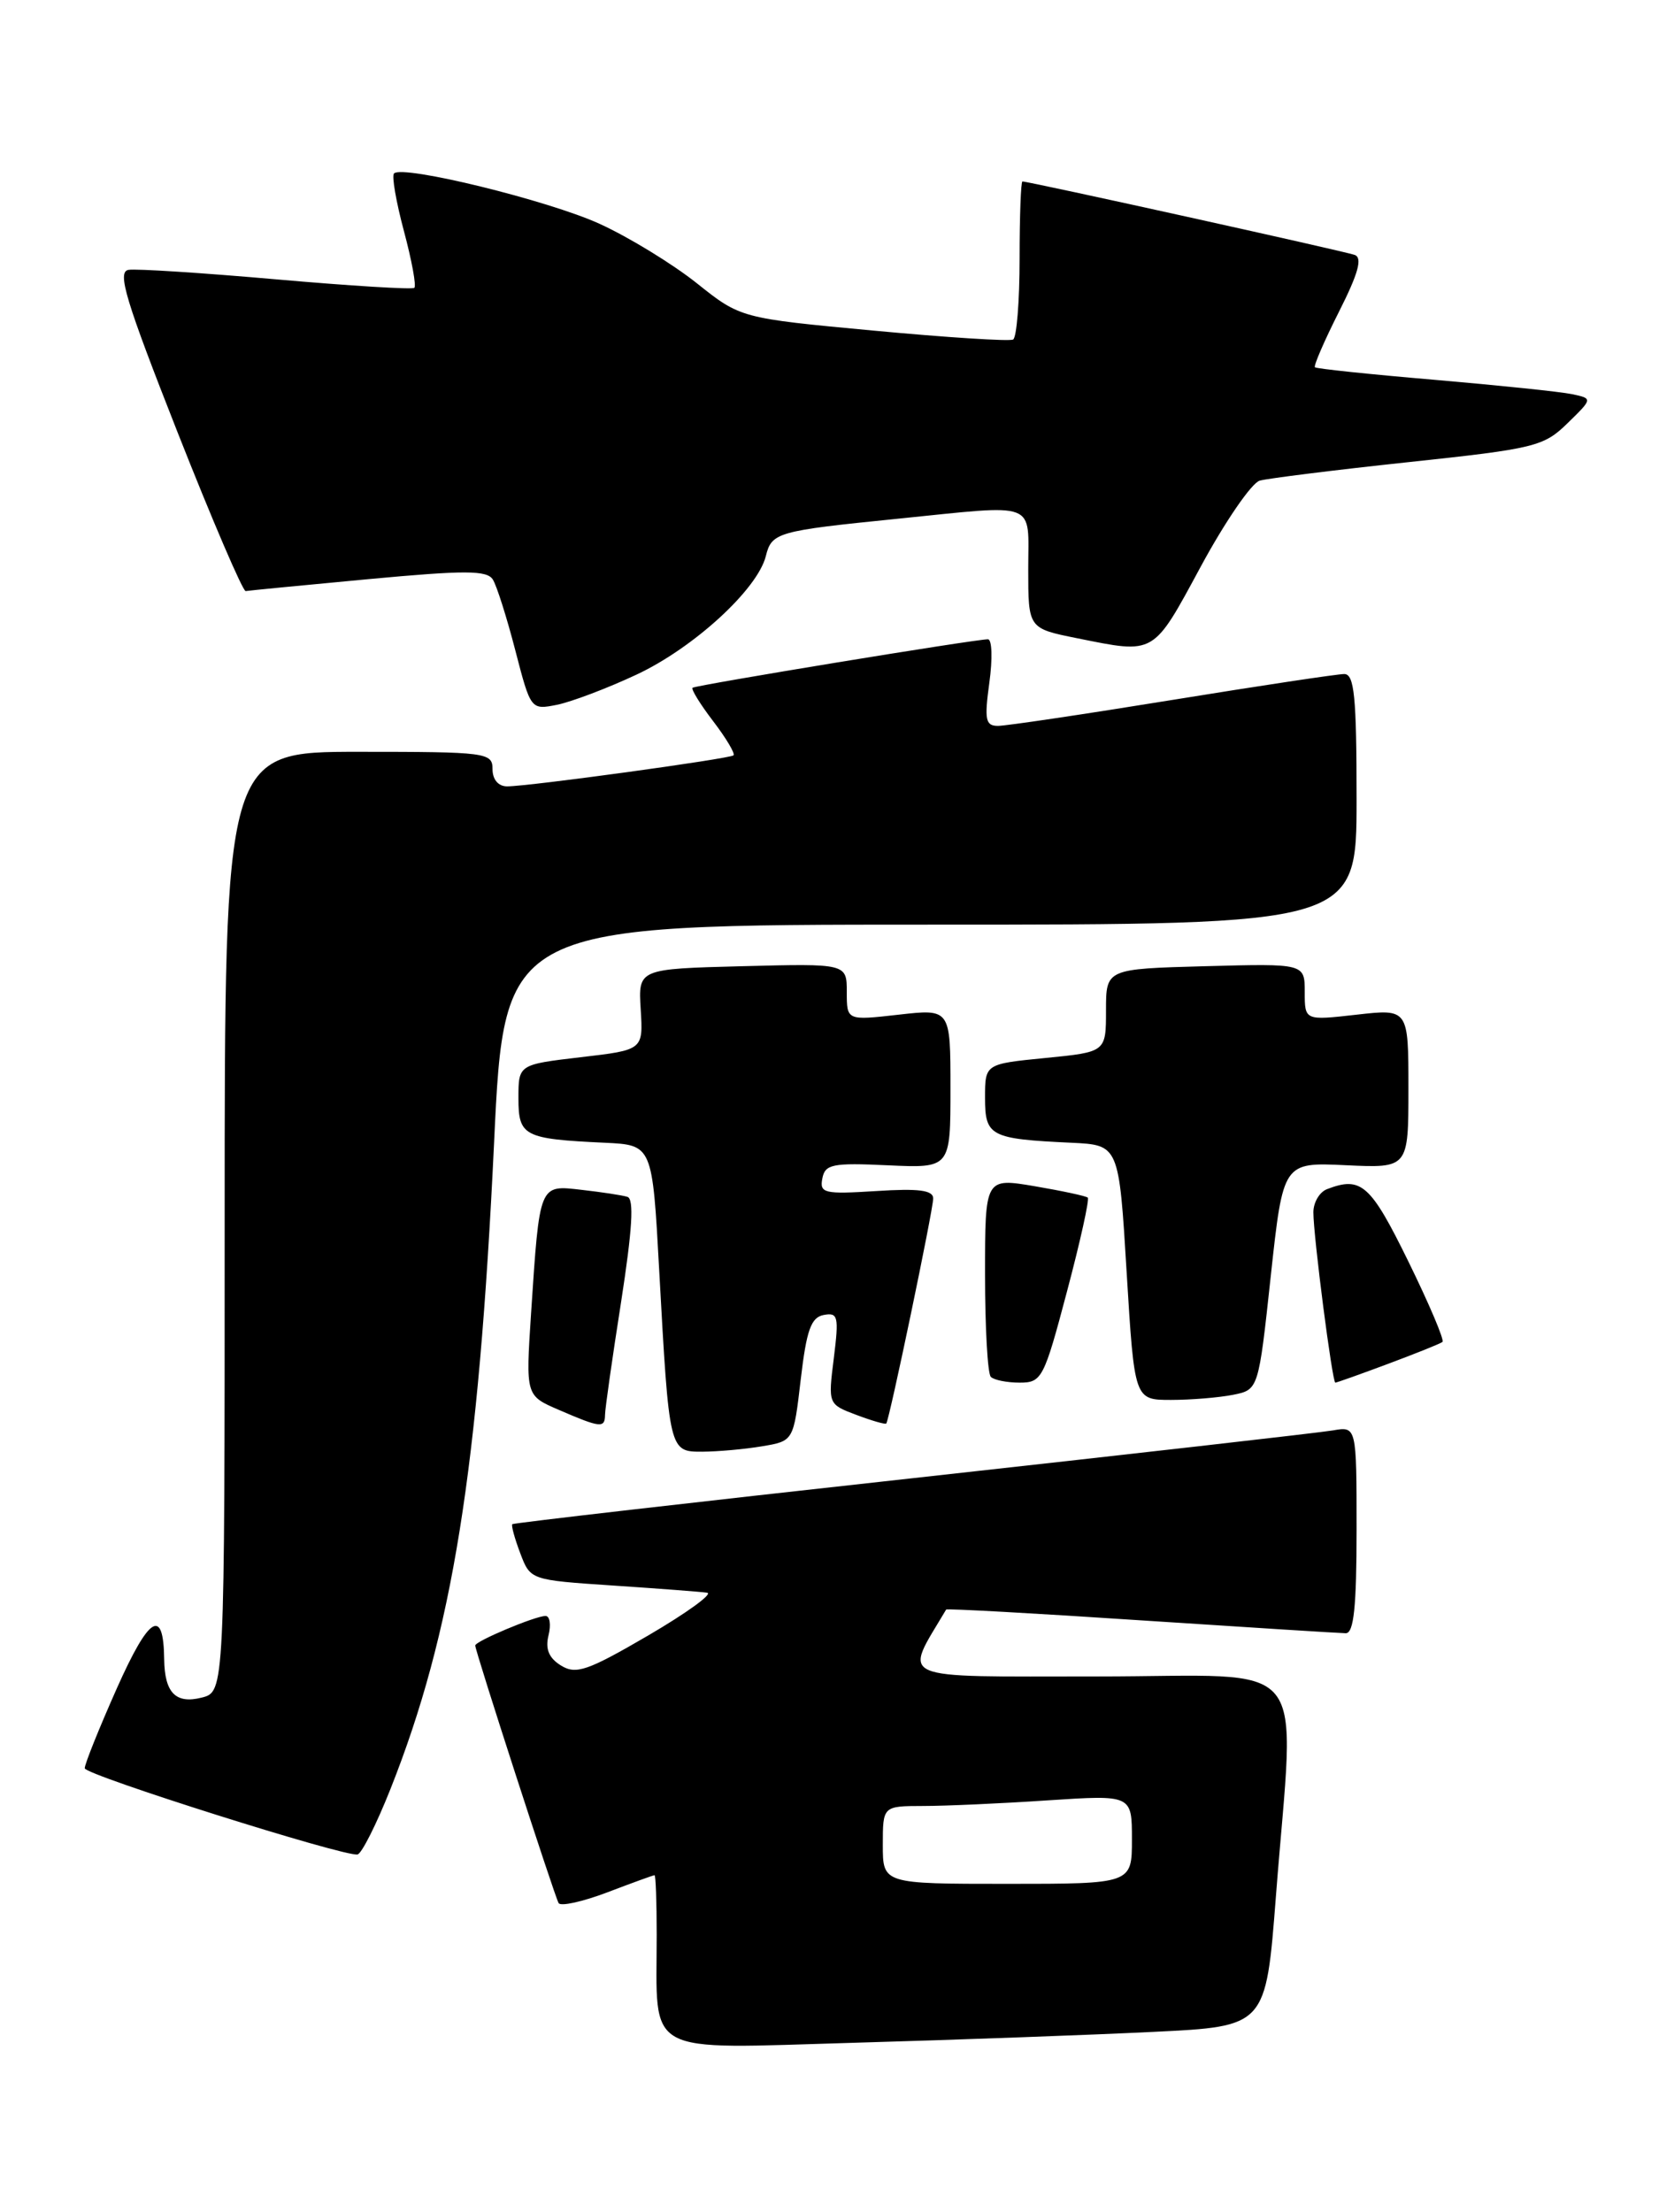 <?xml version="1.0" encoding="UTF-8" standalone="no"?>
<!DOCTYPE svg PUBLIC "-//W3C//DTD SVG 1.1//EN" "http://www.w3.org/Graphics/SVG/1.1/DTD/svg11.dtd" >
<svg xmlns="http://www.w3.org/2000/svg" xmlns:xlink="http://www.w3.org/1999/xlink" version="1.1" viewBox="0 0 192 256">
 <g >
 <path fill="currentColor"
d=" M 133.50 235.13 C 146.50 234.50 146.50 234.50 147.66 219.50 C 149.85 191.06 152.22 194.00 127.03 194.00 C 103.18 194.00 104.56 194.61 109.50 186.26 C 109.58 186.13 119.74 186.69 132.07 187.51 C 144.41 188.32 155.06 188.99 155.75 189.00 C 156.68 189.00 157.00 185.94 157.00 177.03 C 157.00 165.05 157.00 165.05 154.25 165.53 C 152.74 165.79 130.81 168.28 105.52 171.07 C 80.23 173.85 59.43 176.24 59.29 176.38 C 59.15 176.52 59.56 178.03 60.21 179.74 C 61.38 182.84 61.38 182.84 70.94 183.48 C 76.20 183.83 81.10 184.20 81.83 184.31 C 82.57 184.41 79.51 186.63 75.05 189.24 C 68.00 193.35 66.67 193.81 64.93 192.74 C 63.52 191.87 63.09 190.83 63.48 189.25 C 63.79 188.01 63.63 187.00 63.14 187.00 C 61.95 187.00 55.00 189.92 55.00 190.42 C 55.00 191.08 64.19 219.45 64.65 220.23 C 64.89 220.63 67.43 220.07 70.30 218.98 C 73.16 217.89 75.61 217.00 75.75 217.00 C 75.89 217.00 76.00 220.09 76.00 223.88 C 76.00 238.08 74.21 237.10 98.88 236.39 C 110.77 236.05 126.35 235.48 133.50 235.13 Z  M 45.18 207.05 C 52.37 188.94 55.38 170.15 57.18 132.25 C 58.37 107.00 58.37 107.00 107.69 107.00 C 157.00 107.00 157.00 107.00 157.00 92.50 C 157.00 80.59 156.74 78.00 155.57 78.00 C 154.78 78.00 145.82 79.35 135.66 81.00 C 125.50 82.65 116.43 84.00 115.50 84.00 C 114.05 84.00 113.91 83.30 114.50 79.00 C 114.88 76.25 114.81 73.99 114.34 73.98 C 113.02 73.95 80.54 79.28 80.15 79.59 C 79.96 79.74 81.03 81.49 82.54 83.46 C 84.05 85.44 85.10 87.21 84.89 87.41 C 84.44 87.81 61.21 91.00 58.69 91.00 C 57.67 91.00 57.00 90.21 57.00 89.00 C 57.00 87.09 56.33 87.00 41.50 87.00 C 26.00 87.00 26.00 87.00 26.00 141.39 C 26.00 195.78 26.00 195.78 23.34 196.45 C 20.33 197.21 19.05 195.89 19.00 192.00 C 18.93 185.96 17.26 186.99 13.52 195.38 C 11.44 200.06 9.77 204.22 9.81 204.63 C 9.89 205.42 39.90 214.90 41.38 214.60 C 41.86 214.50 43.57 211.10 45.18 207.05 Z  M 88.17 167.37 C 91.84 166.76 91.84 166.76 92.67 159.64 C 93.34 153.92 93.86 152.45 95.33 152.17 C 96.99 151.86 97.10 152.33 96.50 157.16 C 95.83 162.49 95.84 162.50 99.10 163.73 C 100.90 164.41 102.46 164.86 102.57 164.73 C 102.93 164.31 108.00 140.01 108.00 138.69 C 108.00 137.73 106.34 137.51 101.40 137.83 C 95.38 138.21 94.84 138.08 95.17 136.38 C 95.48 134.72 96.34 134.55 102.76 134.85 C 110.00 135.18 110.00 135.18 110.00 125.96 C 110.00 116.74 110.00 116.74 104.00 117.42 C 98.00 118.10 98.00 118.10 98.00 114.80 C 98.00 111.50 98.00 111.50 85.93 111.81 C 73.86 112.12 73.86 112.12 74.15 116.81 C 74.44 121.50 74.44 121.50 67.22 122.34 C 60.00 123.19 60.00 123.19 60.00 127.08 C 60.00 131.48 60.61 131.80 70.00 132.24 C 75.50 132.50 75.50 132.50 76.29 147.00 C 77.45 168.04 77.44 168.00 81.30 167.99 C 83.06 167.98 86.15 167.71 88.17 167.37 Z  M 70.02 163.75 C 70.02 163.06 70.86 157.17 71.88 150.67 C 73.18 142.28 73.40 138.73 72.61 138.50 C 72.00 138.31 69.61 137.95 67.31 137.69 C 62.37 137.12 62.46 136.90 61.46 152.00 C 60.84 161.50 60.84 161.50 64.67 163.15 C 69.48 165.23 70.00 165.29 70.02 163.75 Z  M 142.70 161.41 C 145.65 160.82 145.65 160.82 147.07 147.66 C 148.50 134.50 148.50 134.50 155.75 134.84 C 163.00 135.18 163.00 135.18 163.00 125.96 C 163.00 116.74 163.00 116.74 157.00 117.42 C 151.00 118.10 151.00 118.10 151.00 114.80 C 151.00 111.50 151.00 111.50 139.50 111.81 C 128.00 112.12 128.00 112.12 128.00 116.93 C 128.00 121.74 128.00 121.74 121.00 122.43 C 114.00 123.12 114.00 123.12 114.00 127.04 C 114.00 131.49 114.59 131.80 124.00 132.24 C 129.50 132.50 129.50 132.50 130.39 147.25 C 131.29 162.00 131.29 162.00 135.52 162.00 C 137.85 162.00 141.08 161.73 142.70 161.41 Z  M 123.48 149.47 C 125.02 143.68 126.10 138.78 125.89 138.59 C 125.67 138.40 122.91 137.81 119.75 137.27 C 114.00 136.30 114.00 136.30 114.00 147.49 C 114.00 153.63 114.30 158.97 114.67 159.33 C 115.03 159.70 116.54 160.00 118.01 160.00 C 120.57 160.00 120.82 159.53 123.48 149.47 Z  M 160.66 157.82 C 163.87 156.62 166.70 155.49 166.94 155.29 C 167.19 155.10 165.41 150.91 162.99 145.97 C 158.61 137.04 157.54 136.09 153.58 137.61 C 152.71 137.94 152.00 139.15 152.00 140.29 C 152.00 143.06 154.19 160.00 154.54 160.00 C 154.70 160.00 157.45 159.02 160.66 157.82 Z  M 73.66 78.07 C 80.27 74.98 87.66 68.21 88.63 64.36 C 89.31 61.61 89.93 61.44 103.79 60.04 C 120.33 58.37 119.00 57.86 119.00 65.86 C 119.00 72.72 119.00 72.72 124.67 73.86 C 133.73 75.68 133.39 75.88 138.97 65.56 C 141.78 60.36 144.85 55.89 145.79 55.62 C 146.73 55.36 154.47 54.39 163.00 53.48 C 177.65 51.92 178.66 51.67 181.42 48.97 C 184.34 46.12 184.34 46.12 181.92 45.61 C 180.59 45.33 173.43 44.59 166.00 43.95 C 158.57 43.32 152.36 42.67 152.18 42.50 C 152.01 42.34 153.26 39.45 154.96 36.08 C 157.21 31.63 157.70 29.83 156.78 29.50 C 155.60 29.07 119.08 21.00 118.33 21.00 C 118.15 21.00 118.00 25.02 118.00 29.94 C 118.00 34.86 117.66 39.07 117.25 39.29 C 116.84 39.52 109.57 39.05 101.11 38.26 C 85.71 36.82 85.71 36.82 80.61 32.75 C 77.80 30.52 72.75 27.43 69.39 25.90 C 63.45 23.19 46.61 19.06 45.60 20.07 C 45.32 20.35 45.84 23.35 46.75 26.75 C 47.66 30.15 48.20 33.10 47.95 33.31 C 47.70 33.52 40.53 33.08 32.00 32.33 C 23.47 31.58 15.77 31.08 14.87 31.23 C 13.53 31.45 14.53 34.74 20.54 50.00 C 24.55 60.17 28.11 68.45 28.43 68.40 C 28.76 68.34 35.15 67.72 42.63 67.02 C 53.83 65.98 56.37 65.98 57.04 67.07 C 57.49 67.79 58.66 71.48 59.64 75.27 C 61.42 82.14 61.44 82.16 64.46 81.56 C 66.13 81.22 70.27 79.66 73.66 78.07 Z  M 102.17 213.50 C 102.17 209.00 102.17 209.00 106.83 208.99 C 109.40 208.99 115.89 208.70 121.25 208.34 C 131.00 207.70 131.00 207.70 131.00 212.85 C 131.00 218.00 131.00 218.00 116.58 218.00 C 102.17 218.00 102.17 218.00 102.17 213.50 Z "/>
</g>
</svg>